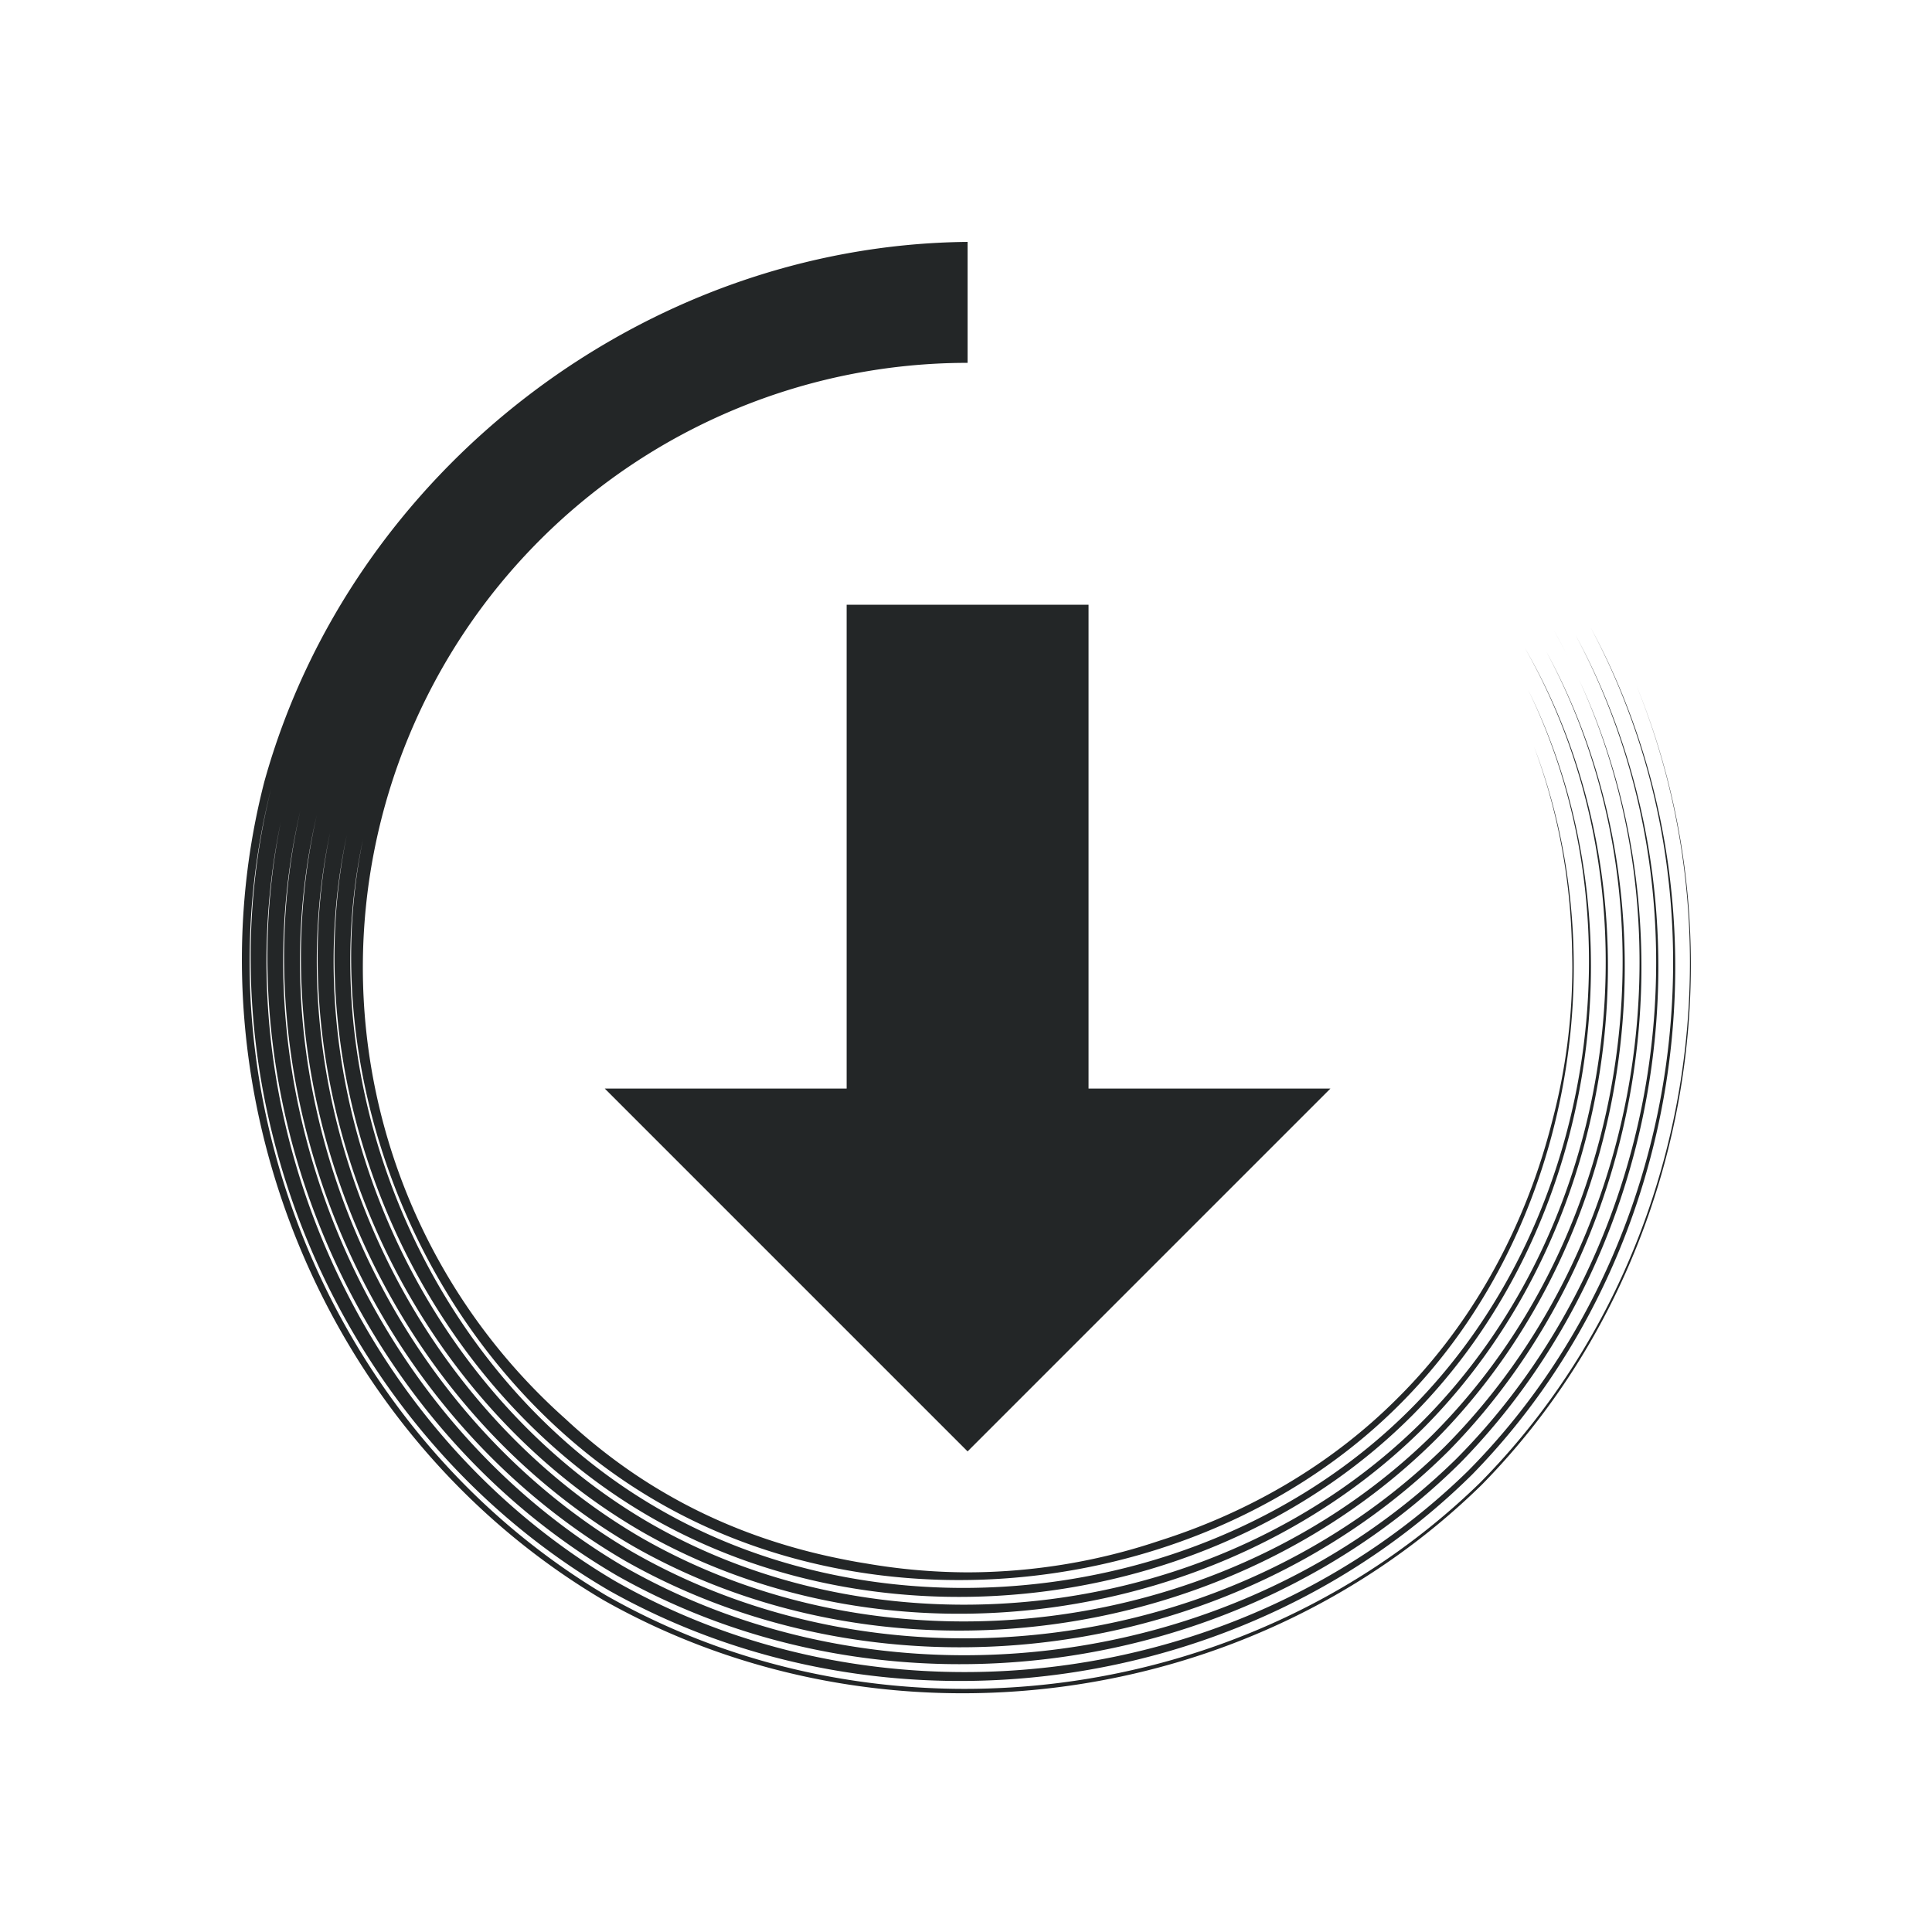 <?xml version="1.0" encoding="UTF-8" standalone="no"?>
<!-- Created with Inkscape (http://www.inkscape.org/) -->

<svg
   width="16"
   height="16"
   viewBox="0 0 4.233 4.233"
   version="1.1"
   id="svg5"
   inkscape:version="1.1.1 (3bf5ae0d25, 2021-09-20)"
   sodipodi:docname="system-software-install-symbolic.svg"
   xmlns:inkscape="http://www.inkscape.org/namespaces/inkscape"
   xmlns:sodipodi="http://sodipodi.sourceforge.net/DTD/sodipodi-0.dtd"
   xmlns="http://www.w3.org/2000/svg"
   xmlns:svg="http://www.w3.org/2000/svg">
  <sodipodi:namedview
     id="namedview7"
     pagecolor="#ffffff"
     bordercolor="#666666"
     borderopacity="1.0"
     inkscape:pageshadow="2"
     inkscape:pageopacity="0.0"
     inkscape:pagecheckerboard="0"
     inkscape:document-units="px"
     showgrid="false"
     units="px"
     height="16px"
     inkscape:zoom="12.953125"
     inkscape:cx="-2.2002413"
     inkscape:cy="-1.3510253"
     inkscape:window-width="1853"
     inkscape:window-height="1049"
     inkscape:window-x="67"
     inkscape:window-y="31"
     inkscape:window-maximized="1"
     inkscape:current-layer="svg5" />
  <defs
     id="defs2" />
  <path
     id="rect1086"
     style="fill:#232627;fill-opacity:1;stroke-width:0.822;stroke-opacity:0.267"
     d="M 7.998 2 C 5.329 2.026 2.901 3.89 2.186 6.461 C 1.519 9.046 2.691 11.873 4.99 13.23 C 7.315 14.544 10.348 14.144 12.254 12.273 C 13.952 10.543 14.438 7.882 13.529 5.666 C 14.431 7.883 13.935 10.54 12.238 12.258 C 10.335 14.115 7.313 14.501 5.012 13.191 C 2.749 11.849 1.599 9.063 2.24 6.525 C 1.614 9.067 2.783 11.834 5.035 13.15 C 7.324 14.437 10.314 14.029 12.172 12.191 C 13.971 10.352 14.368 7.432 13.15 5.186 C 14.355 7.438 13.934 10.348 12.139 12.16 C 10.288 13.972 7.322 14.35 5.082 13.07 C 2.944 11.806 1.82 9.202 2.322 6.793 C 1.835 9.204 2.979 11.791 5.105 13.029 C 7.332 14.286 10.267 13.886 12.074 12.094 C 13.828 10.305 14.216 7.439 13.027 5.252 C 14.202 7.445 13.791 10.3 12.041 12.061 C 10.241 13.828 7.331 14.199 5.152 12.949 C 3.036 11.702 1.931 9.083 2.482 6.707 C 1.945 9.086 3.069 11.686 5.174 12.908 C 7.34 14.133 10.221 13.743 11.977 11.996 C 13.605 10.339 14.025 7.707 13.057 5.623 C 14.013 7.713 13.569 10.331 11.943 11.963 C 10.193 13.685 7.339 14.046 5.223 12.828 C 3.161 11.617 2.077 9.051 2.619 6.74 C 2.092 9.054 3.195 11.604 5.244 12.789 C 7.349 13.984 10.172 13.599 11.877 11.896 C 13.542 10.209 13.915 7.452 12.783 5.385 C 13.902 7.459 13.505 10.202 11.844 11.863 C 10.146 13.539 7.347 13.895 5.291 12.707 C 3.318 11.551 2.26 9.097 2.73 6.879 C 2.274 9.1 3.352 11.537 5.314 12.668 C 7.358 13.833 10.126 13.454 11.779 11.797 C 13.425 10.133 13.775 7.373 12.607 5.357 C 13.761 7.38 13.389 10.13 11.746 11.766 C 10.099 13.397 7.357 13.744 5.361 12.586 C 3.443 11.466 2.406 9.062 2.867 6.906 C 2.421 9.063 3.477 11.452 5.385 12.547 C 7.367 13.681 10.077 13.311 11.68 11.699 C 13.206 10.161 13.587 7.631 12.635 5.705 C 13.575 7.637 13.169 10.155 11.646 11.666 C 10.05 13.252 7.366 13.594 5.432 12.467 C 3.568 11.384 2.552 9.027 3.002 6.936 C 2.567 9.029 3.601 11.367 5.453 12.426 C 7.375 13.529 10.03 13.168 11.582 11.602 C 12.959 10.218 13.374 7.985 12.684 6.176 C 12.87 6.675 12.973 7.203 12.994 7.738 A 5 5 0 0 1 12.994 7.74 A 5 5 0 0 1 12.994 7.742 C 12.996 7.778 12.997 7.814 12.998 7.85 A 5 5 0 0 1 12.998 7.852 A 5 5 0 0 1 12.998 7.854 A 5 5 0 0 1 12.998 7.855 A 5 5 0 0 1 12.998 7.857 A 5 5 0 0 1 12.998 7.859 A 5 5 0 0 1 12.998 7.861 A 5 5 0 0 1 12.998 7.863 A 5 5 0 0 1 12.998 7.865 A 5 5 0 0 1 12.998 7.867 A 5 5 0 0 1 12.998 7.869 A 5 5 0 0 1 12.998 7.871 A 5 5 0 0 1 13 8 A 5 5 0 0 1 12.838 9.252 C 12.836 9.26 12.834 9.268 12.832 9.275 A 5 5 0 0 1 12.777 9.475 C 12.544 10.263 12.129 10.993 11.547 11.568 C 11.002 12.112 10.322 12.505 9.588 12.738 A 5 5 0 0 1 8 13 A 5 5 0 0 1 7.158 12.926 C 7.067 12.912 6.977 12.894 6.887 12.875 C 6.399 12.771 5.93 12.597 5.5 12.346 C 5.208 12.177 4.938 11.974 4.691 11.746 C 4.686 11.741 4.681 11.737 4.676 11.732 A 5 5 0 0 1 3 8 A 5 5 0 0 1 8 3 L 8 2 L 7.998 2 z M 7 5 L 7 9 L 5 9 L 8 12 L 11 9 L 9 9 L 9 5 L 7 5 z M 12.85 5.217 C 12.887 5.283 12.924 5.352 12.959 5.42 C 12.924 5.352 12.888 5.284 12.85 5.217 z M 12.465 5.678 C 12.512 5.768 12.553 5.862 12.594 5.955 C 12.553 5.862 12.512 5.768 12.465 5.678 z M 12.594 5.955 C 12.624 6.024 12.653 6.094 12.68 6.164 C 12.653 6.094 12.624 6.024 12.594 5.955 z "
     transform="scale(0.265)" />
</svg>
